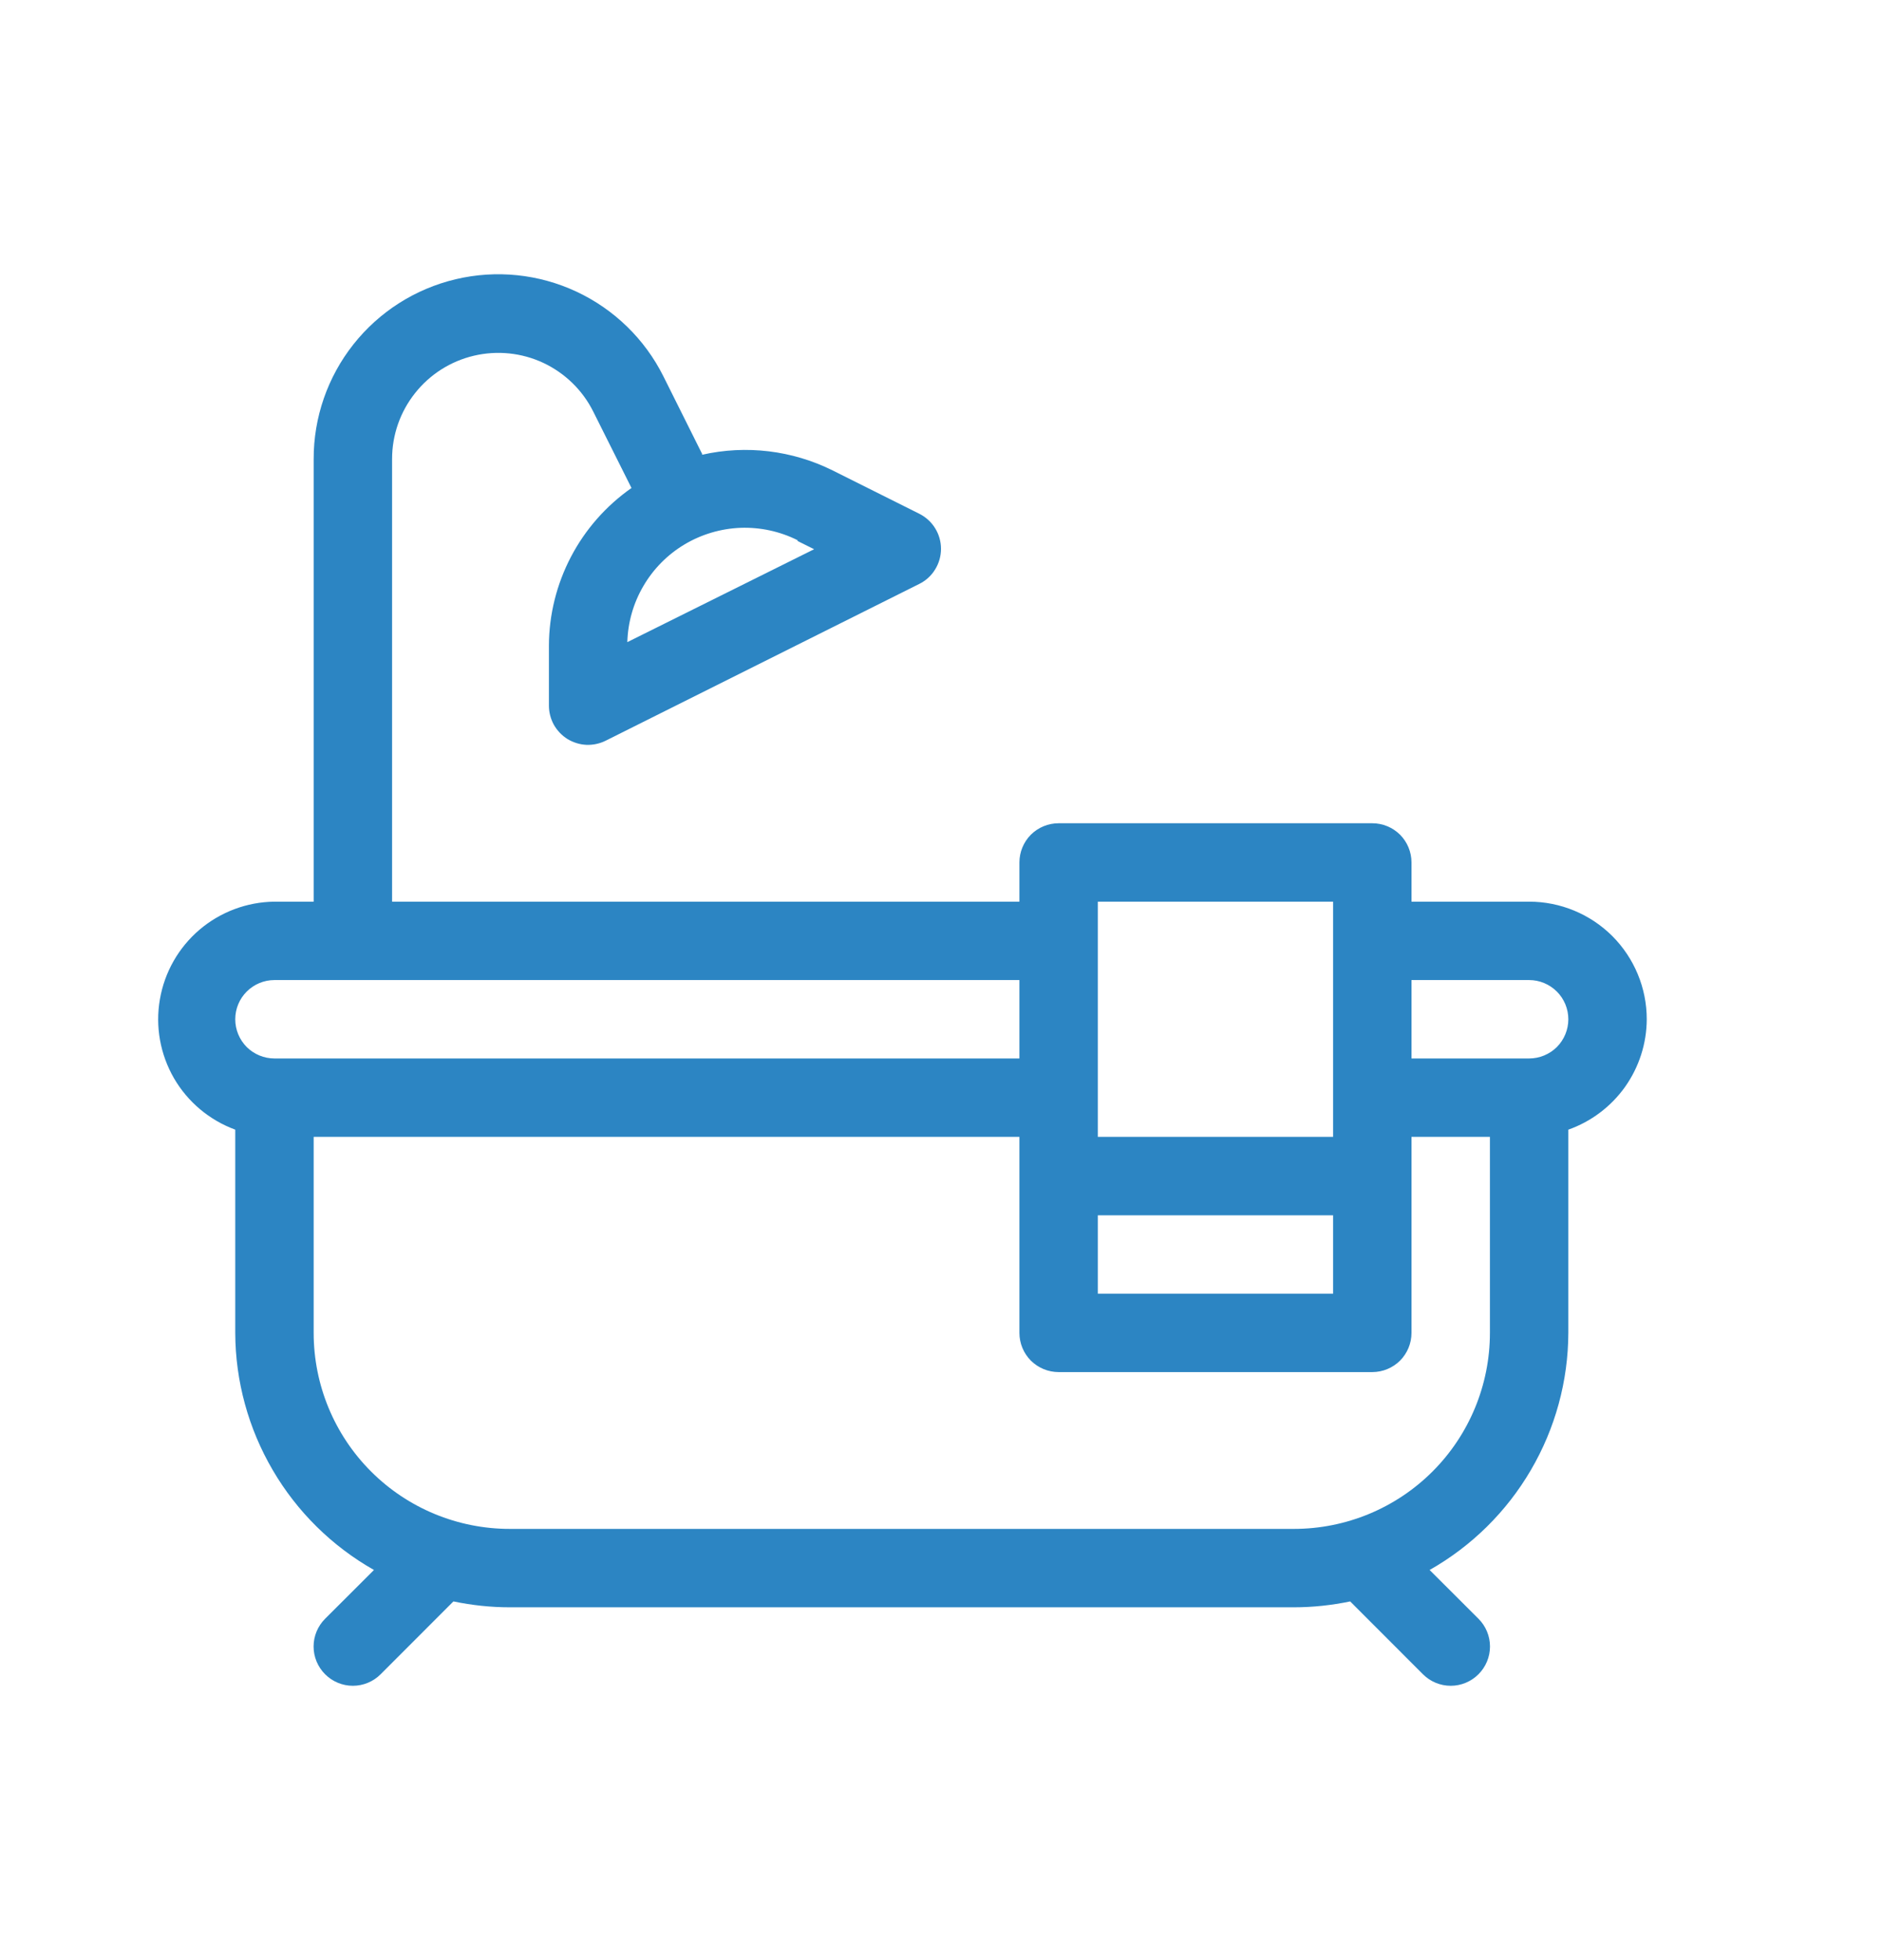 <svg width="24" height="25" viewBox="0 0 24 25" fill="none" xmlns="http://www.w3.org/2000/svg">
<path d="M21 13C21 12.602 20.842 12.221 20.561 11.939C20.279 11.658 19.898 11.5 19.5 11.5H18V11C18 10.867 17.947 10.74 17.854 10.646C17.76 10.553 17.633 10.5 17.5 10.5H13.5C13.367 10.5 13.24 10.553 13.146 10.646C13.053 10.74 13 10.867 13 11V11.5H5V5.854C5 5.549 5.103 5.253 5.293 5.014C5.482 4.775 5.746 4.607 6.043 4.537C6.34 4.467 6.652 4.499 6.928 4.628C7.204 4.758 7.429 4.976 7.565 5.249L8.053 6.224C7.729 6.451 7.464 6.752 7.281 7.102C7.098 7.452 7.001 7.841 7 8.236V9C7 9.085 7.022 9.169 7.063 9.244C7.105 9.318 7.165 9.381 7.237 9.426C7.31 9.47 7.393 9.496 7.478 9.5C7.563 9.503 7.648 9.485 7.724 9.447L11.724 7.447C11.807 7.406 11.877 7.342 11.925 7.263C11.974 7.184 12 7.093 12 7C12 6.907 11.974 6.816 11.925 6.737C11.877 6.659 11.807 6.595 11.724 6.553L10.618 6C10.103 5.744 9.515 5.673 8.954 5.8C8.954 5.792 8.954 5.784 8.947 5.776L8.46 4.8C8.223 4.325 7.832 3.945 7.352 3.72C6.871 3.495 6.329 3.439 5.813 3.561C5.296 3.683 4.836 3.976 4.507 4.392C4.178 4.808 3.999 5.324 4 5.854V11.5H3.5C3.149 11.504 2.811 11.631 2.544 11.858C2.277 12.086 2.098 12.4 2.039 12.746C1.979 13.092 2.043 13.447 2.218 13.751C2.394 14.055 2.671 14.287 3 14.408V17C3.002 17.615 3.167 18.219 3.478 18.75C3.788 19.281 4.234 19.721 4.769 20.024L4.146 20.646C4.052 20.74 3.999 20.867 3.999 21C3.999 21.133 4.052 21.26 4.146 21.354C4.24 21.448 4.367 21.501 4.5 21.501C4.633 21.501 4.76 21.448 4.854 21.354L5.782 20.425C6.018 20.474 6.259 20.5 6.5 20.5H16.5C16.741 20.5 16.982 20.474 17.218 20.425L18.146 21.354C18.24 21.448 18.367 21.501 18.5 21.501C18.633 21.501 18.76 21.448 18.854 21.354C18.948 21.26 19.001 21.133 19.001 21C19.001 20.867 18.948 20.74 18.854 20.646L18.231 20.024C18.766 19.721 19.212 19.281 19.522 18.75C19.833 18.219 19.998 17.615 20 17V14.408C20.291 14.305 20.544 14.114 20.723 13.863C20.902 13.61 20.999 13.309 21 13ZM10.171 6.9L10.382 7.005L8 8.19C8.007 7.938 8.077 7.692 8.205 7.474C8.332 7.256 8.512 7.074 8.729 6.944C8.945 6.815 9.191 6.742 9.443 6.732C9.695 6.723 9.945 6.777 10.171 6.89V6.9ZM14 15.5H17V16.5H14V15.5ZM14 11.5H17V14.5H14V11.5ZM3.5 12.5H13V13.5H3.5C3.367 13.5 3.24 13.447 3.146 13.354C3.053 13.26 3 13.133 3 13C3 12.867 3.053 12.74 3.146 12.647C3.24 12.553 3.367 12.5 3.5 12.5ZM19 17C19 17.663 18.737 18.299 18.268 18.768C17.799 19.237 17.163 19.5 16.5 19.5H6.5C5.837 19.5 5.201 19.237 4.732 18.768C4.263 18.299 4 17.663 4 17V14.5H13V17C13 17.133 13.053 17.26 13.146 17.354C13.24 17.447 13.367 17.5 13.5 17.5H17.5C17.633 17.5 17.76 17.447 17.854 17.354C17.947 17.26 18 17.133 18 17V14.5H19V17ZM19.5 13.5H18V12.5H19.5C19.633 12.5 19.76 12.553 19.854 12.647C19.947 12.74 20 12.867 20 13C20 13.133 19.947 13.26 19.854 13.354C19.76 13.447 19.633 13.5 19.5 13.5Z" fill="#2C85C3"/>
</svg>
